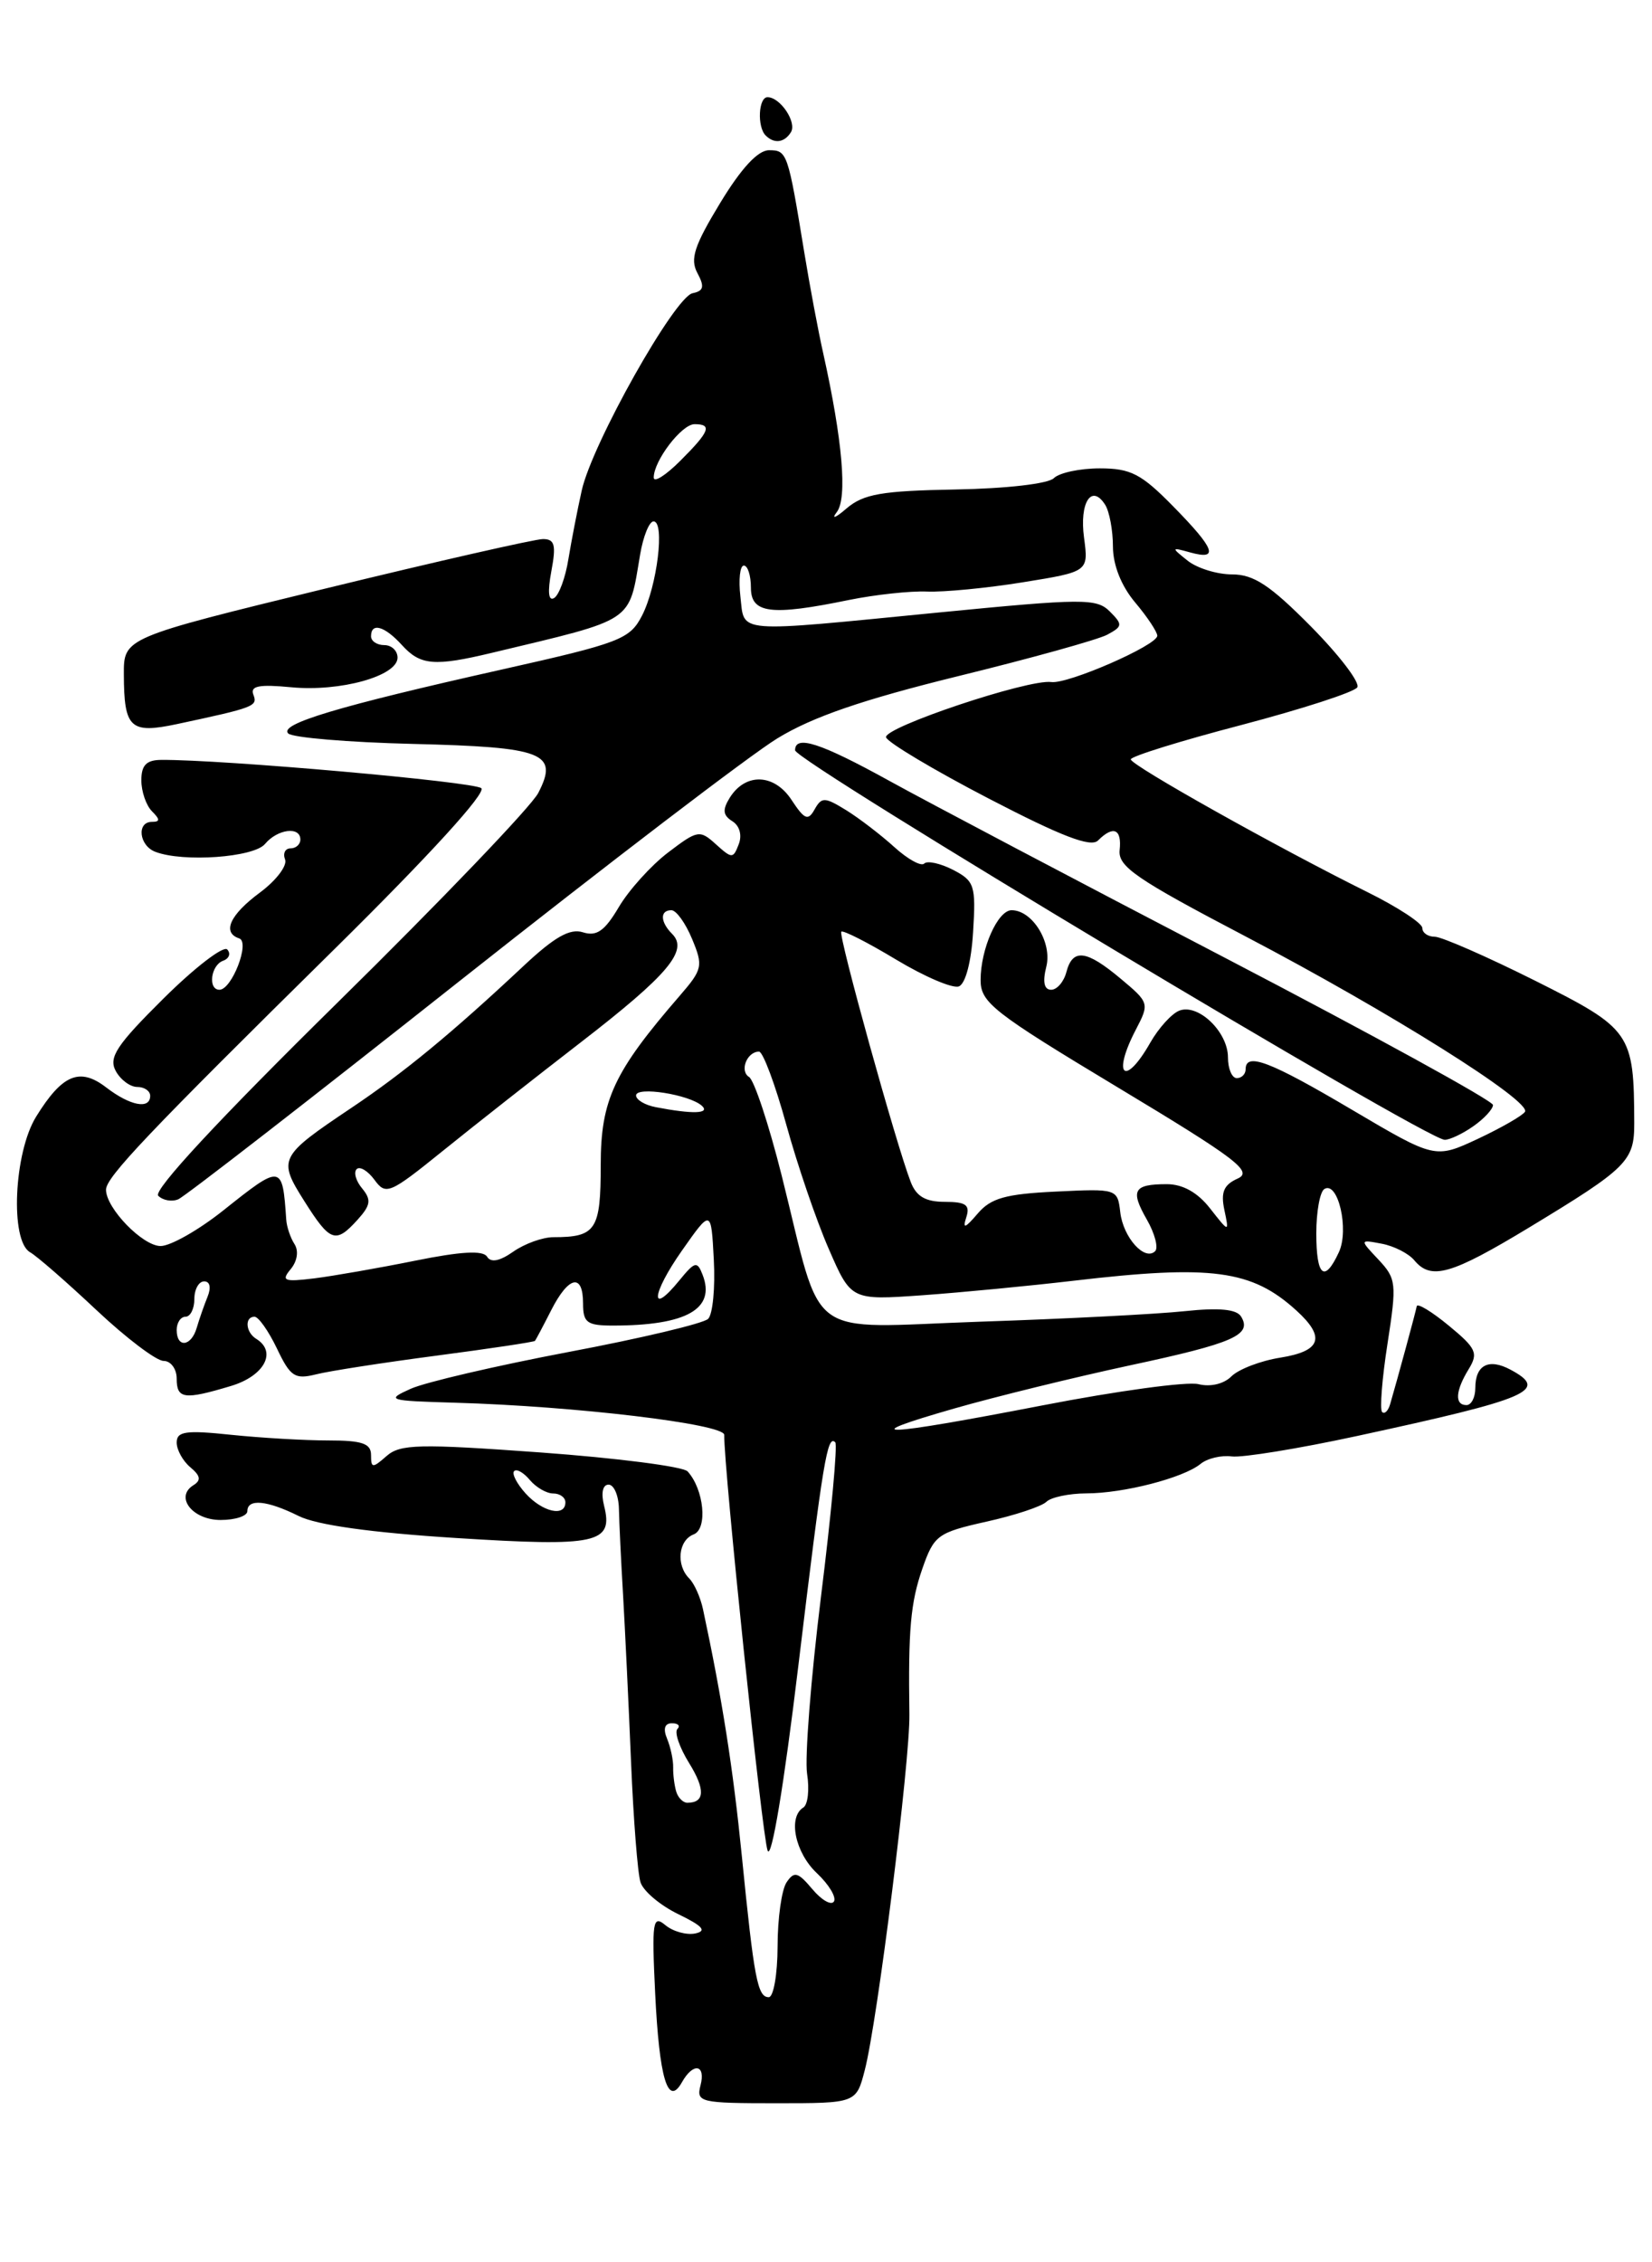 <?xml version="1.0" encoding="UTF-8" standalone="no"?>
<!DOCTYPE svg PUBLIC "-//W3C//DTD SVG 1.1//EN" "http://www.w3.org/Graphics/SVG/1.1/DTD/svg11.dtd" >
<svg xmlns="http://www.w3.org/2000/svg" xmlns:xlink="http://www.w3.org/1999/xlink" version="1.1" viewBox="0 0 187 256">
 <g >
 <path fill="currentColor"
d=" M 97.89 234.25 C 99.32 228.75 103.02 199.24 102.94 194.00 C 102.80 184.39 103.07 181.36 104.41 177.50 C 105.73 173.72 106.13 173.43 111.65 172.19 C 114.87 171.48 117.93 170.46 118.45 169.94 C 118.97 169.43 121.00 169.00 122.95 168.99 C 127.18 168.99 133.95 167.24 135.89 165.66 C 136.65 165.03 138.25 164.65 139.44 164.81 C 140.63 164.96 146.98 163.93 153.55 162.51 C 173.25 158.25 175.37 157.34 170.98 154.99 C 168.52 153.67 167.00 154.46 167.00 157.06 C 167.00 158.13 166.55 159.00 166.00 159.00 C 164.64 159.00 164.74 157.39 166.25 154.93 C 167.36 153.12 167.11 152.57 164.00 150.01 C 162.07 148.42 160.44 147.43 160.37 147.81 C 160.25 148.47 158.21 155.98 157.36 158.89 C 157.14 159.66 156.72 160.06 156.45 159.78 C 156.17 159.50 156.44 156.02 157.06 152.05 C 158.12 145.22 158.06 144.70 156.04 142.54 C 153.89 140.26 153.89 140.26 156.42 140.74 C 157.80 141.00 159.46 141.85 160.09 142.61 C 161.99 144.90 164.25 144.25 173.08 138.91 C 184.21 132.17 185.00 131.39 184.99 127.10 C 184.96 116.87 184.65 116.43 173.78 110.98 C 168.30 108.24 163.18 106.00 162.41 106.00 C 161.63 106.00 161.00 105.56 161.00 105.01 C 161.00 104.47 158.19 102.63 154.75 100.93 C 144.57 95.88 128.00 86.59 128.00 85.93 C 128.00 85.59 133.63 83.84 140.52 82.04 C 147.40 80.23 153.30 78.32 153.64 77.78 C 153.97 77.24 151.61 74.15 148.40 70.90 C 143.78 66.23 141.92 65.00 139.47 65.00 C 137.77 65.00 135.51 64.30 134.44 63.45 C 132.55 61.94 132.56 61.91 134.75 62.52 C 138.02 63.42 137.54 62.12 132.79 57.29 C 129.19 53.62 127.99 53.00 124.49 53.00 C 122.24 53.00 119.90 53.50 119.29 54.11 C 118.66 54.74 113.91 55.29 108.16 55.39 C 99.80 55.54 97.75 55.90 95.83 57.53 C 94.57 58.62 94.07 58.80 94.72 57.95 C 95.94 56.37 95.37 49.81 93.19 40.00 C 92.63 37.52 91.66 32.35 91.03 28.50 C 89.19 17.25 89.10 17.00 87.05 17.00 C 85.79 17.00 83.91 19.03 81.52 22.97 C 78.59 27.80 78.09 29.31 78.94 30.89 C 79.77 32.44 79.66 32.92 78.40 33.18 C 76.37 33.59 67.03 50.20 65.85 55.50 C 65.36 57.70 64.68 61.20 64.34 63.27 C 64.01 65.35 63.28 67.33 62.73 67.67 C 62.08 68.07 61.97 66.99 62.41 64.64 C 62.97 61.66 62.79 61.00 61.46 61.00 C 60.57 61.00 49.52 63.51 36.92 66.58 C 14.00 72.17 14.00 72.17 14.02 76.33 C 14.04 82.41 14.74 83.06 20.02 81.94 C 28.82 80.06 29.19 79.92 28.68 78.61 C 28.30 77.62 29.31 77.42 32.97 77.77 C 38.51 78.30 45.00 76.50 45.00 74.42 C 45.00 73.64 44.33 73.00 43.50 73.00 C 42.67 73.00 42.00 72.55 42.00 72.00 C 42.00 70.40 43.54 70.84 45.50 73.00 C 47.59 75.30 49.15 75.44 55.74 73.86 C 72.00 69.97 71.14 70.54 72.46 62.75 C 72.81 60.69 73.49 59.00 73.98 59.00 C 75.29 59.00 74.38 66.36 72.67 69.67 C 71.29 72.34 70.20 72.76 56.77 75.77 C 38.25 79.92 31.53 81.94 32.63 83.00 C 33.11 83.47 39.44 84.00 46.70 84.18 C 61.58 84.54 63.27 85.20 60.93 89.73 C 60.15 91.25 49.93 101.92 38.23 113.43 C 24.75 126.69 17.31 134.71 17.91 135.31 C 18.44 135.84 19.46 136.02 20.18 135.71 C 20.91 135.41 35.23 124.30 52.00 111.03 C 68.78 97.76 84.97 85.39 88.00 83.55 C 91.97 81.12 97.66 79.17 108.47 76.51 C 116.71 74.49 124.30 72.38 125.34 71.82 C 127.08 70.88 127.11 70.68 125.62 69.19 C 124.13 67.70 122.60 67.71 106.25 69.31 C 82.88 71.60 84.30 71.72 83.81 67.50 C 83.59 65.58 83.76 64.00 84.20 64.00 C 84.64 64.00 85.00 65.12 85.00 66.50 C 85.00 69.43 87.26 69.71 96.11 67.89 C 99.08 67.29 103.04 66.86 104.93 66.94 C 106.82 67.02 111.71 66.55 115.79 65.89 C 123.22 64.69 123.22 64.69 122.71 60.85 C 122.17 56.87 123.56 54.70 125.10 57.12 C 125.58 57.88 125.98 60.01 125.98 61.86 C 125.99 63.96 126.93 66.32 128.50 68.18 C 129.88 69.82 131.00 71.51 131.00 71.94 C 131.00 73.02 120.87 77.44 119.00 77.18 C 116.41 76.82 99.95 82.33 100.30 83.44 C 100.49 84.02 105.71 87.14 111.91 90.36 C 120.17 94.65 123.48 95.92 124.29 95.11 C 126.03 93.37 127.00 93.80 126.74 96.19 C 126.53 98.06 128.61 99.48 141.08 106.01 C 157.28 114.50 173.37 124.60 172.62 125.81 C 172.35 126.24 169.95 127.62 167.29 128.87 C 162.44 131.13 162.44 131.13 153.02 125.57 C 143.73 120.08 141.00 119.04 141.00 121.00 C 141.00 121.55 140.55 122.00 140.00 122.00 C 139.45 122.00 139.00 120.94 139.00 119.65 C 139.00 116.77 135.64 113.54 133.50 114.36 C 132.64 114.69 131.16 116.32 130.21 117.98 C 127.31 123.08 125.84 121.75 128.58 116.50 C 130.12 113.55 130.09 113.45 126.86 110.75 C 122.96 107.48 121.42 107.30 120.71 110.00 C 120.42 111.10 119.65 112.00 118.99 112.00 C 118.19 112.00 118.00 111.12 118.44 109.38 C 119.12 106.66 116.87 103.00 114.51 103.00 C 112.94 103.00 111.00 107.38 111.00 110.90 C 111.00 113.45 112.40 114.55 126.58 123.08 C 140.00 131.15 141.87 132.58 140.09 133.37 C 138.53 134.07 138.17 134.91 138.59 136.90 C 139.14 139.50 139.14 139.50 136.98 136.75 C 135.57 134.94 133.89 134.00 132.08 134.00 C 128.31 134.00 127.92 134.69 129.82 138.01 C 130.72 139.58 131.14 141.19 130.76 141.58 C 129.58 142.75 127.14 140.03 126.81 137.18 C 126.50 134.52 126.44 134.50 119.50 134.84 C 113.82 135.11 112.15 135.58 110.66 137.34 C 109.23 139.01 108.94 139.10 109.38 137.75 C 109.83 136.35 109.34 136.00 106.95 136.00 C 104.77 136.00 103.72 135.39 103.09 133.75 C 101.45 129.54 94.87 105.80 95.23 105.43 C 95.43 105.23 98.22 106.65 101.44 108.59 C 104.65 110.52 107.85 111.89 108.54 111.62 C 109.29 111.33 109.95 108.83 110.15 105.46 C 110.48 100.19 110.31 99.69 107.88 98.43 C 106.43 97.69 104.97 97.37 104.62 97.72 C 104.27 98.07 102.75 97.23 101.24 95.86 C 99.73 94.49 97.28 92.61 95.80 91.69 C 93.35 90.18 93.01 90.17 92.21 91.59 C 91.47 92.92 91.07 92.75 89.60 90.52 C 87.64 87.53 84.38 87.42 82.60 90.28 C 81.76 91.64 81.83 92.26 82.90 92.93 C 83.72 93.44 84.02 94.51 83.62 95.54 C 82.99 97.18 82.86 97.18 81.04 95.54 C 79.21 93.88 78.97 93.92 75.61 96.48 C 73.68 97.95 71.18 100.73 70.05 102.64 C 68.45 105.35 67.54 105.99 65.99 105.50 C 64.51 105.03 62.77 106.02 59.25 109.32 C 51.15 116.91 45.72 121.38 39.80 125.35 C 31.57 130.87 31.43 131.14 34.45 135.92 C 37.38 140.56 37.99 140.77 40.48 138.02 C 41.96 136.38 42.05 135.77 41.00 134.49 C 40.29 133.65 40.01 132.66 40.37 132.30 C 40.73 131.94 41.64 132.49 42.39 133.51 C 43.68 135.28 44.10 135.10 50.13 130.23 C 53.63 127.40 60.68 121.86 65.78 117.92 C 75.62 110.32 77.95 107.55 76.09 105.69 C 74.73 104.33 74.68 103.00 76.00 103.00 C 76.55 103.00 77.60 104.46 78.34 106.25 C 79.61 109.30 79.53 109.69 76.96 112.66 C 69.49 121.28 68.00 124.46 68.00 131.82 C 68.00 139.18 67.47 140.00 62.64 140.00 C 61.43 140.00 59.40 140.73 58.11 141.63 C 56.56 142.72 55.56 142.91 55.13 142.20 C 54.67 141.47 52.17 141.61 46.99 142.66 C 42.87 143.49 37.73 144.39 35.57 144.66 C 32.14 145.08 31.80 144.94 32.91 143.61 C 33.65 142.71 33.83 141.56 33.34 140.79 C 32.88 140.08 32.45 138.82 32.40 138.00 C 31.97 131.71 31.89 131.70 25.24 137.00 C 22.47 139.20 19.30 141.00 18.18 141.00 C 16.15 141.00 12.00 136.72 12.00 134.63 C 12.00 133.21 16.72 128.24 37.98 107.28 C 48.64 96.76 55.07 89.71 54.48 89.19 C 53.65 88.46 25.19 85.94 18.25 85.99 C 16.57 86.00 16.00 86.59 16.00 88.30 C 16.00 89.56 16.54 91.14 17.20 91.80 C 18.13 92.73 18.13 93.00 17.20 93.00 C 15.44 93.00 15.74 95.69 17.58 96.39 C 20.73 97.60 28.73 97.03 30.00 95.50 C 31.41 93.81 34.00 93.48 34.00 95.00 C 34.00 95.55 33.50 96.00 32.89 96.00 C 32.28 96.00 32.00 96.57 32.27 97.26 C 32.54 97.96 31.25 99.65 29.41 101.01 C 26.01 103.53 25.11 105.54 27.08 106.19 C 28.33 106.61 26.24 112.00 24.84 112.00 C 23.51 112.00 23.86 109.22 25.25 108.72 C 25.94 108.47 26.15 107.90 25.72 107.44 C 25.30 106.99 22.06 109.47 18.53 112.97 C 13.21 118.24 12.28 119.65 13.09 121.17 C 13.63 122.18 14.73 123.00 15.54 123.00 C 16.34 123.00 17.00 123.45 17.00 124.00 C 17.00 125.57 14.74 125.14 12.03 123.06 C 9.03 120.75 7.05 121.57 4.09 126.36 C 1.57 130.43 1.12 140.40 3.40 141.70 C 4.18 142.14 7.56 145.09 10.92 148.25 C 14.28 151.41 17.70 154.00 18.52 154.00 C 19.33 154.00 20.00 154.90 20.00 156.00 C 20.00 158.31 20.84 158.43 26.13 156.84 C 29.92 155.71 31.39 152.97 29.00 151.50 C 27.80 150.76 27.67 149.00 28.81 149.00 C 29.26 149.00 30.40 150.62 31.35 152.60 C 32.87 155.79 33.37 156.12 35.78 155.52 C 37.28 155.14 43.42 154.19 49.44 153.40 C 55.45 152.61 60.46 151.86 60.56 151.73 C 60.66 151.60 61.49 150.04 62.40 148.25 C 64.37 144.38 66.00 144.04 66.00 147.50 C 66.00 149.67 66.44 150.00 69.38 150.00 C 77.71 150.00 81.04 148.12 79.53 144.25 C 78.92 142.67 78.66 142.74 76.90 144.89 C 73.51 149.05 73.74 146.43 77.19 141.52 C 80.50 136.81 80.50 136.81 80.80 142.55 C 80.97 145.71 80.68 148.72 80.16 149.24 C 79.64 149.76 72.53 151.45 64.36 152.99 C 56.19 154.54 48.15 156.41 46.50 157.15 C 43.65 158.43 43.89 158.51 51.50 158.73 C 65.10 159.12 82.00 161.14 81.98 162.37 C 81.93 166.11 86.28 207.84 86.89 209.41 C 87.32 210.55 88.74 202.07 90.38 188.41 C 93.18 165.17 93.65 162.32 94.55 163.21 C 94.82 163.49 94.10 171.31 92.94 180.61 C 91.79 189.90 91.08 198.95 91.36 200.73 C 91.64 202.51 91.45 204.22 90.93 204.54 C 89.17 205.63 90.00 209.65 92.47 211.97 C 93.83 213.25 94.69 214.68 94.40 215.17 C 94.10 215.65 93.00 215.02 91.95 213.77 C 90.32 211.83 89.90 211.72 89.04 213.00 C 88.48 213.82 88.02 217.09 88.02 220.25 C 88.01 223.41 87.56 226.00 87.02 226.00 C 85.75 226.00 85.36 223.93 83.97 210.00 C 82.98 200.09 81.74 192.20 79.57 182.07 C 79.28 180.74 78.59 179.19 78.02 178.62 C 76.50 177.10 76.78 174.30 78.52 173.63 C 80.13 173.01 79.69 168.53 77.83 166.50 C 77.32 165.95 69.84 164.99 61.21 164.36 C 47.40 163.36 45.29 163.41 43.75 164.77 C 42.17 166.16 42.00 166.15 42.00 164.65 C 42.00 163.34 41.00 163.00 37.15 163.00 C 34.48 163.00 29.53 162.71 26.15 162.36 C 21.03 161.82 20.00 161.97 20.00 163.24 C 20.00 164.07 20.70 165.33 21.55 166.04 C 22.69 166.99 22.79 167.51 21.90 168.06 C 19.75 169.39 21.78 172.00 24.97 172.00 C 26.64 172.00 28.00 171.55 28.00 171.00 C 28.00 169.56 30.23 169.77 33.81 171.55 C 35.85 172.57 42.00 173.43 51.63 174.04 C 67.61 175.05 69.45 174.65 68.38 170.39 C 68.02 168.95 68.22 168.00 68.89 168.00 C 69.50 168.00 70.03 169.24 70.06 170.75 C 70.09 172.26 70.30 176.65 70.53 180.50 C 70.75 184.35 71.16 192.83 71.43 199.34 C 71.70 205.85 72.18 211.99 72.50 212.99 C 72.81 213.99 74.74 215.62 76.79 216.61 C 79.55 217.95 80.04 218.50 78.70 218.79 C 77.71 218.99 76.19 218.57 75.32 217.85 C 73.89 216.66 73.77 217.40 74.16 225.53 C 74.63 235.21 75.60 238.46 77.19 235.63 C 78.47 233.34 79.92 233.60 79.29 236.00 C 78.80 237.89 79.26 238.00 87.84 238.00 C 96.92 238.00 96.92 238.00 97.89 234.25 Z  M 166.78 127.44 C 168.00 126.59 169.00 125.50 169.00 125.04 C 169.00 124.57 155.39 117.10 138.75 108.43 C 122.11 99.77 104.96 90.73 100.63 88.34 C 92.87 84.06 90.00 83.13 90.00 84.90 C 90.00 86.15 161.39 128.95 163.53 128.98 C 164.09 128.99 165.56 128.30 166.78 127.44 Z  M 89.53 14.96 C 90.22 13.83 88.32 11.00 86.88 11.00 C 85.85 11.00 85.69 14.36 86.67 15.33 C 87.64 16.30 88.79 16.15 89.53 14.96 Z  M 76.55 202.75 C 76.34 202.06 76.18 200.82 76.20 200.00 C 76.22 199.18 75.91 197.71 75.51 196.75 C 75.04 195.62 75.24 195.00 76.06 195.00 C 76.76 195.00 77.04 195.29 76.68 195.65 C 76.32 196.01 76.91 197.74 78.00 199.50 C 79.86 202.50 79.79 204.00 77.80 204.00 C 77.33 204.00 76.76 203.44 76.55 202.75 Z  M 59.49 168.99 C 58.50 167.89 57.91 166.75 58.20 166.47 C 58.48 166.18 59.28 166.64 59.98 167.48 C 60.68 168.31 61.86 169.00 62.62 169.00 C 63.38 169.00 64.00 169.45 64.00 170.00 C 64.00 171.69 61.41 171.11 59.49 168.99 Z  M 108.00 159.39 C 112.67 158.05 121.64 155.85 127.92 154.50 C 139.66 151.99 141.77 151.06 140.48 148.97 C 139.97 148.15 137.99 147.96 134.12 148.37 C 131.03 148.70 120.62 149.24 110.98 149.56 C 90.80 150.25 93.25 152.05 88.48 133.01 C 87.03 127.24 85.37 122.23 84.79 121.87 C 83.69 121.19 84.55 119.00 85.92 119.00 C 86.36 119.00 87.75 122.71 89.00 127.25 C 90.25 131.79 92.41 138.12 93.81 141.32 C 96.34 147.14 96.34 147.14 104.42 146.57 C 108.86 146.25 116.55 145.51 121.50 144.93 C 137.18 143.09 141.70 143.70 146.75 148.30 C 150.08 151.33 149.55 152.89 144.93 153.63 C 142.70 153.98 140.21 154.94 139.40 155.74 C 138.54 156.61 137.01 156.97 135.66 156.63 C 134.40 156.31 126.47 157.39 118.02 159.03 C 99.67 162.58 96.46 162.70 108.00 159.39 Z  M 20.00 150.50 C 20.00 149.68 20.45 149.00 21.00 149.00 C 21.55 149.00 22.00 148.10 22.00 147.00 C 22.00 145.90 22.50 145.00 23.11 145.00 C 23.77 145.00 23.92 145.70 23.49 146.75 C 23.10 147.71 22.55 149.29 22.27 150.25 C 21.65 152.39 20.00 152.57 20.00 150.50 Z  M 149.00 139.56 C 149.00 137.12 149.41 134.86 149.91 134.55 C 151.46 133.60 152.74 139.14 151.56 141.69 C 149.93 145.22 149.00 144.45 149.00 139.56 Z  M 74.25 125.29 C 73.01 125.06 72.00 124.45 72.00 123.96 C 72.00 122.90 78.05 123.86 79.45 125.13 C 80.43 126.03 78.39 126.09 74.25 125.29 Z  M 74.00 54.04 C 74.00 52.14 77.16 48.00 78.62 48.00 C 80.65 48.00 80.34 48.82 77.00 52.15 C 75.35 53.80 74.00 54.65 74.00 54.04 Z "/>
</g>
</svg>